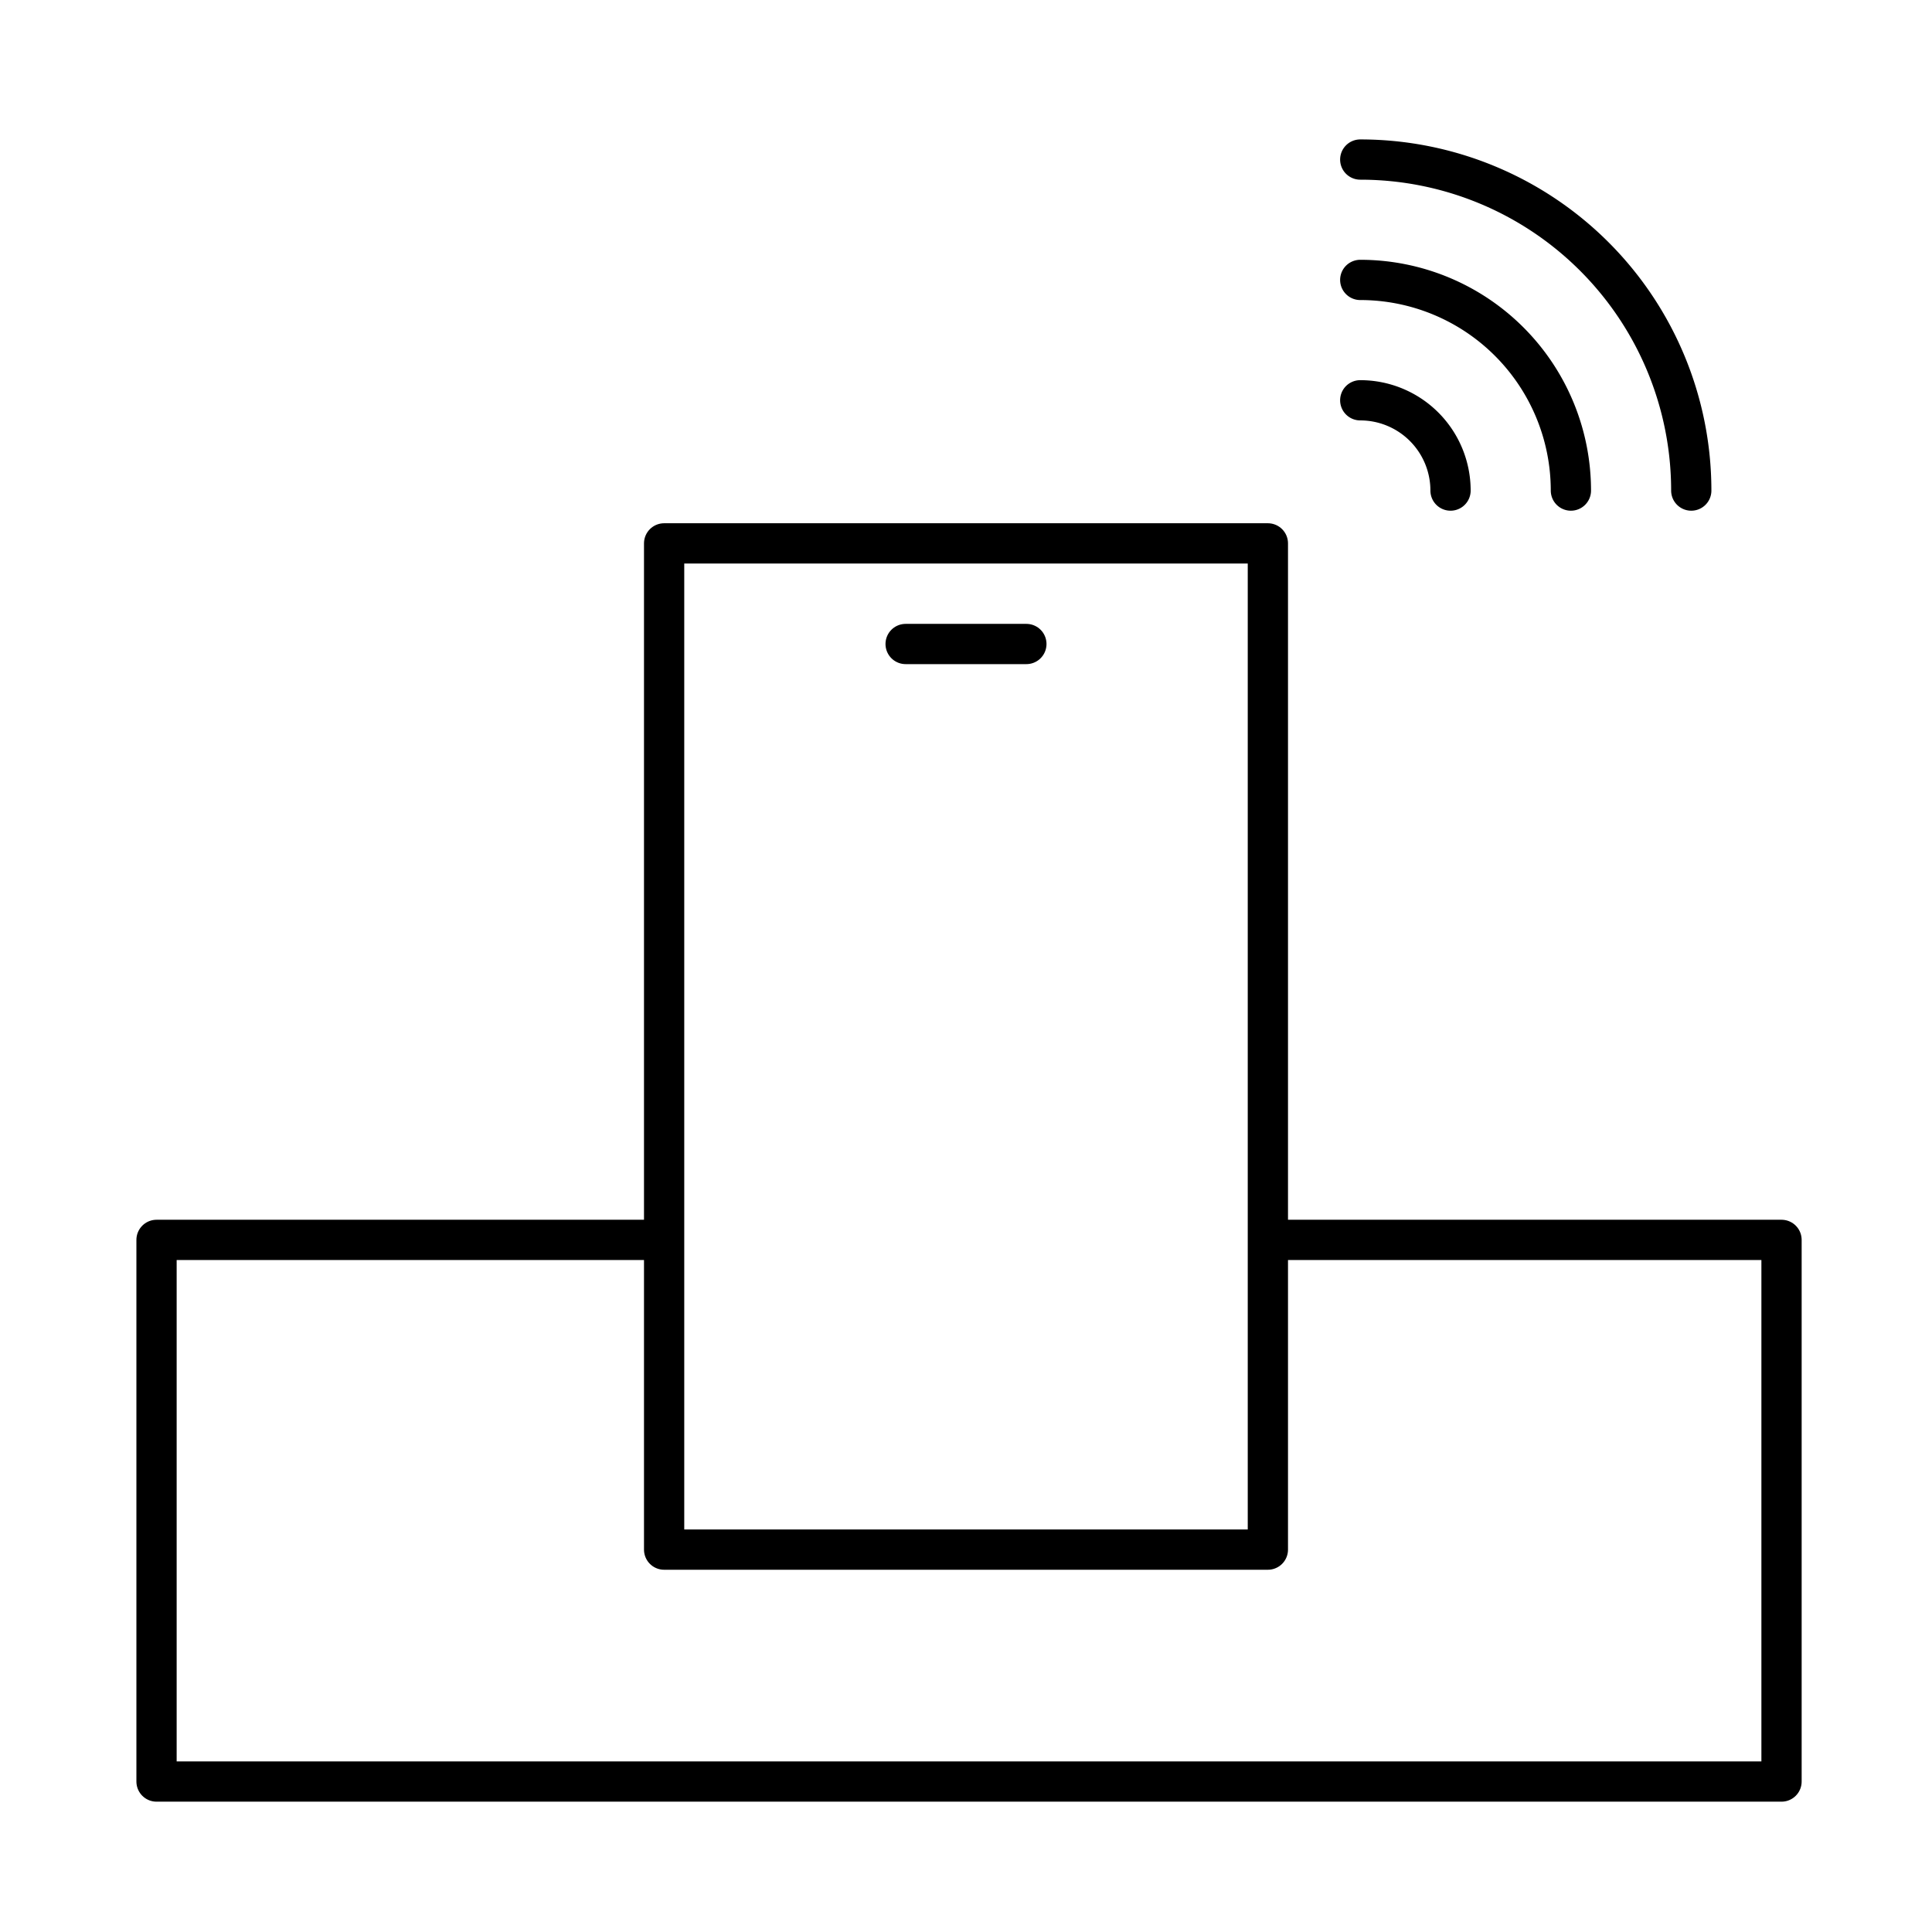 <svg xmlns="http://www.w3.org/2000/svg" width="96" height="96" viewBox="0 0 96 96"><defs><style>.a,.b,.c,.d{fill:none;}.b,.c,.d{stroke:#000;stroke-width:2px;}.b,.d{stroke-linecap:round;}.c{stroke-linejoin:round;}.d{stroke-miterlimit:10;}</style></defs><g transform="translate(0.302 0.302)"><rect class="a" width="96" height="96" transform="translate(-0.302 -0.302)"/><g transform="translate(67.288 7.626)"><path class="b" d="M45,9.1A10.467,10.467,0,0,1,55.467,19.567h0" transform="translate(-45 -3.119)"/><path class="b" d="M45,5.1A16.448,16.448,0,0,1,61.448,21.548" transform="translate(-45 -5.1)"/><path class="b" d="M45,13.1a4.486,4.486,0,0,1,4.486,4.486" transform="translate(-45 -1.138)"/></g><path class="c" d="M59.653,41H85.745V67.915H5V41H30" transform="translate(2.476 20.307)"/><rect class="c" width="30" height="50" transform="translate(32.698 26.698)"/><line class="d" x2="6" transform="translate(44.698 31.698)"/></g></svg>